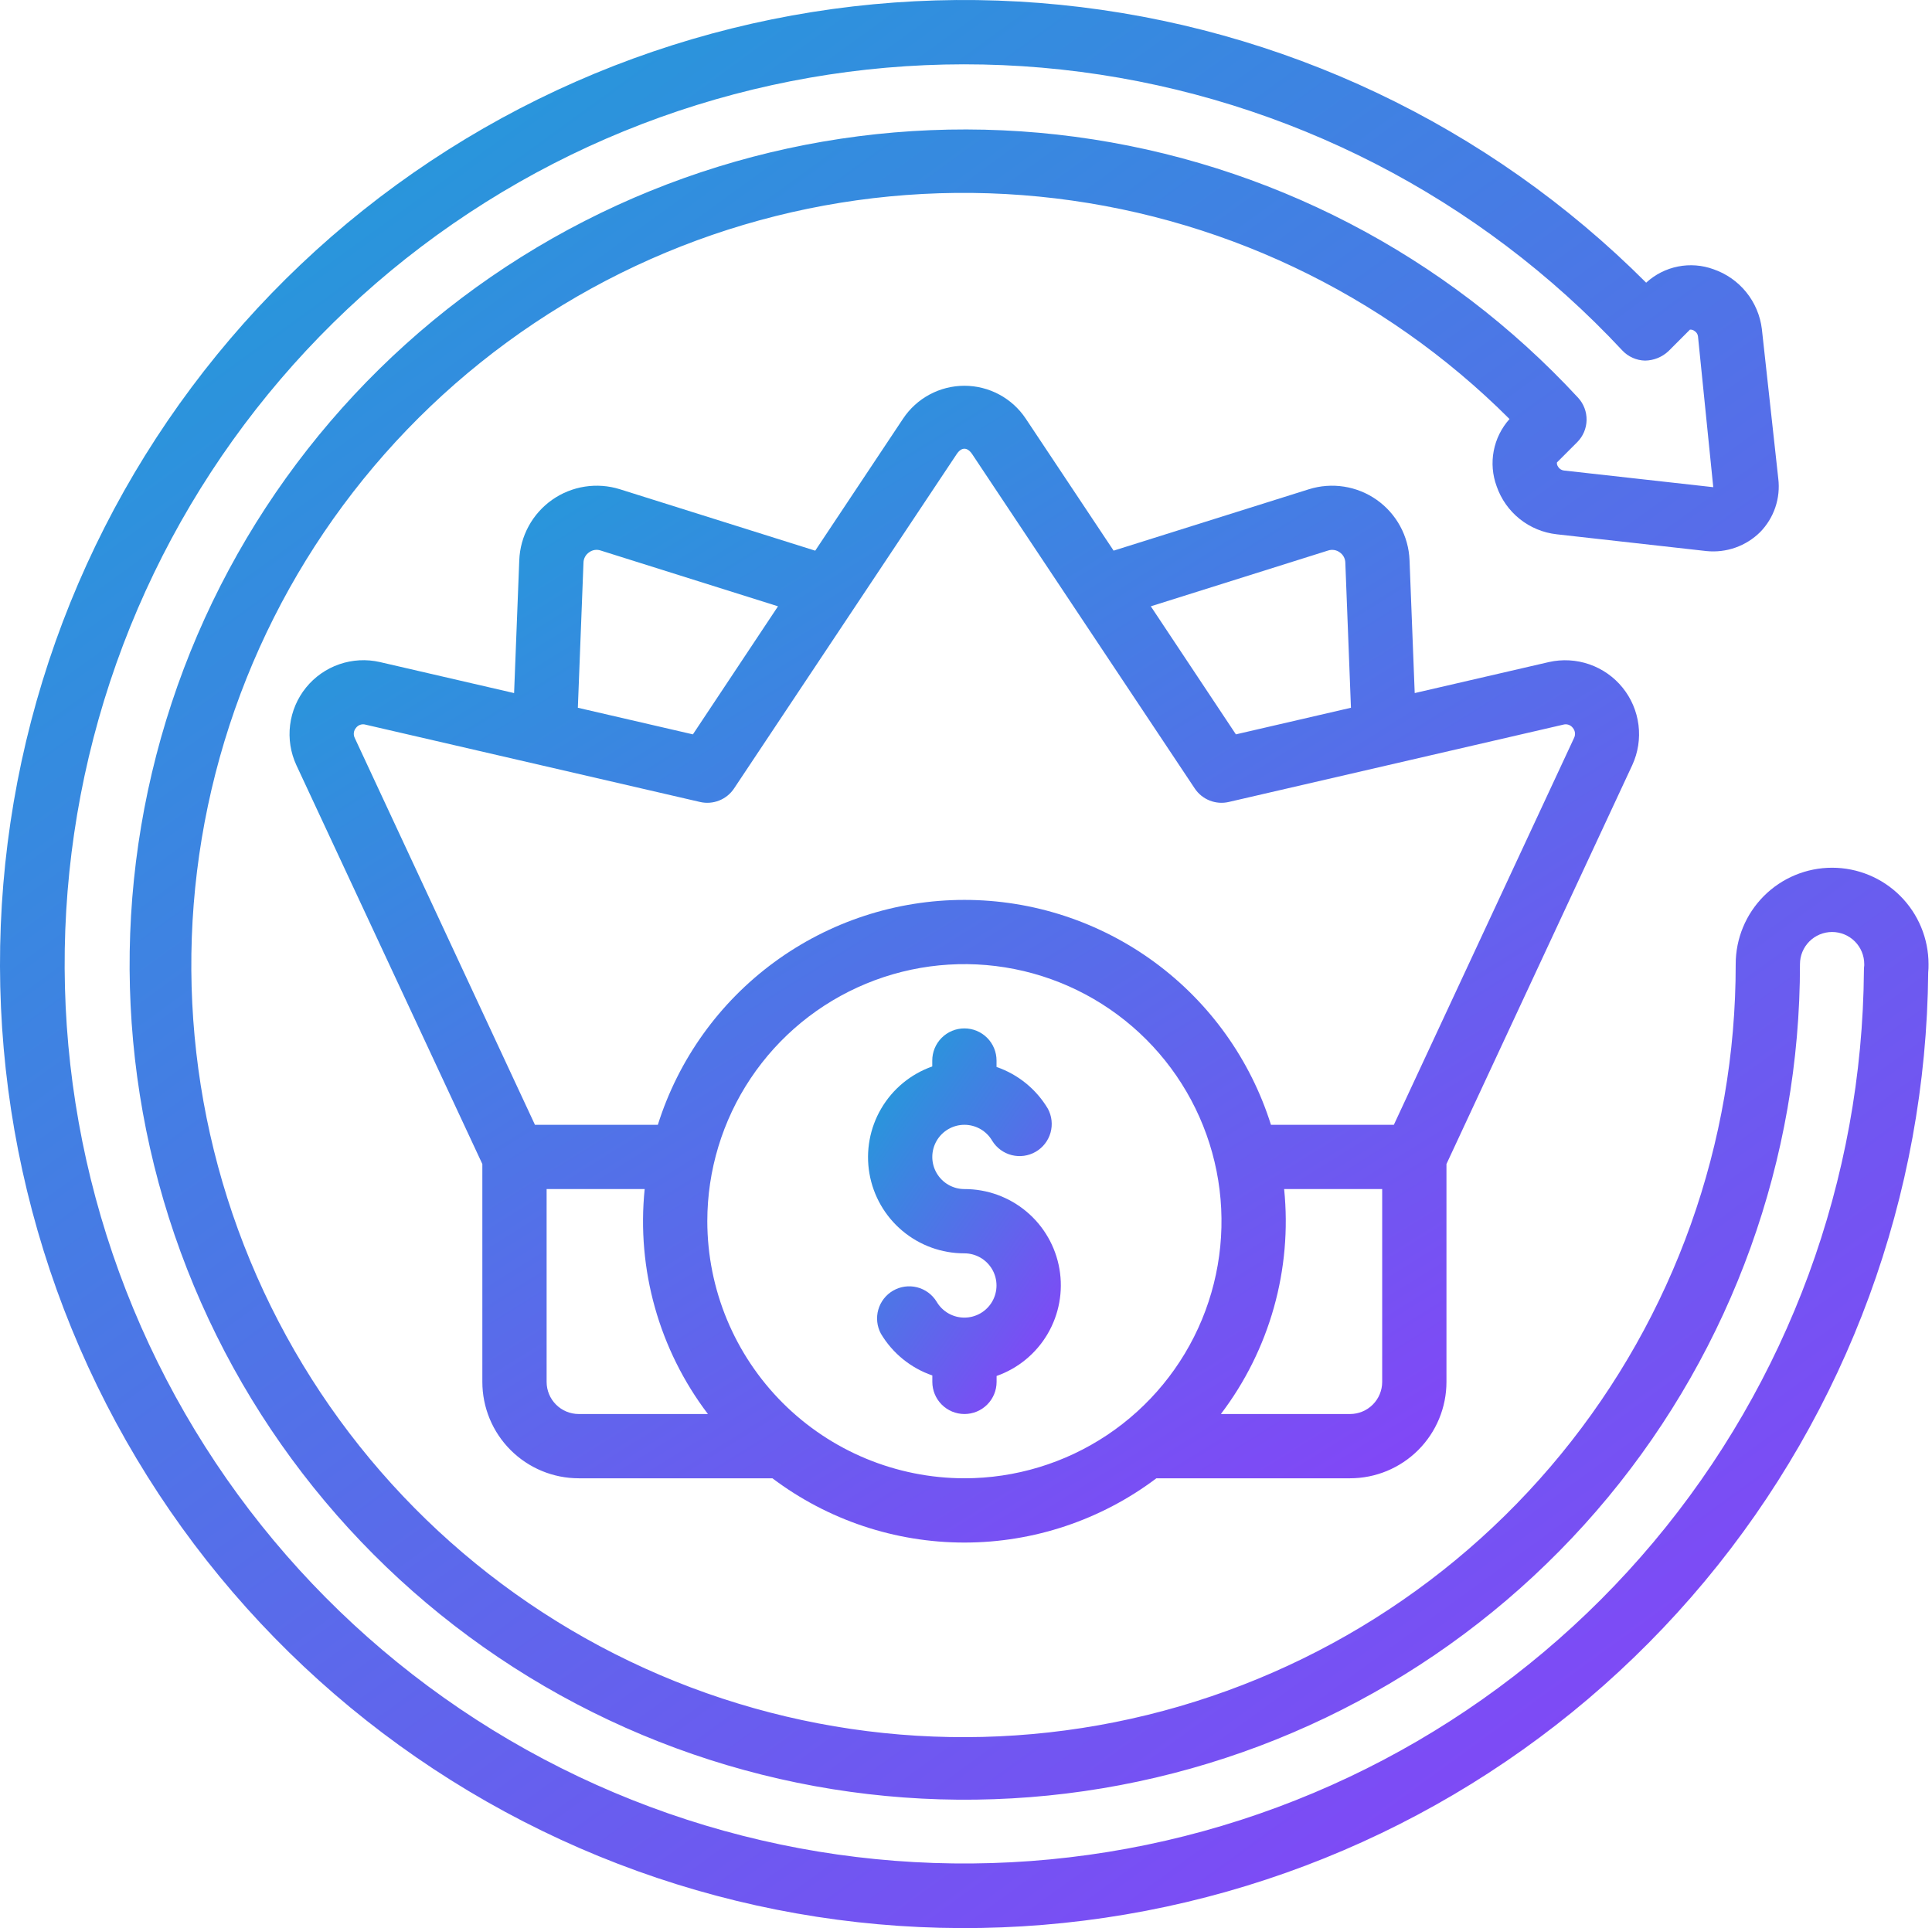 <svg width="513" height="512" viewBox="0 0 513 512" fill="none" xmlns="http://www.w3.org/2000/svg">
<path d="M486.476 230.421C479.686 230.421 473.175 233.118 468.374 237.919C463.573 242.72 460.876 249.232 460.876 256.021C460.93 303.468 444.528 349.465 414.466 386.173C384.403 422.88 342.54 448.025 296.013 457.322C249.486 466.619 201.175 459.492 159.314 437.157C117.453 414.821 84.635 378.659 66.452 334.834C48.269 291.01 45.847 242.236 59.6 196.826C73.353 151.416 102.429 112.181 141.871 85.809C181.314 59.437 228.682 47.56 275.901 52.203C323.12 56.846 367.267 77.721 400.818 111.27C398.677 113.656 397.227 116.581 396.626 119.73C396.024 122.879 396.294 126.132 397.405 129.139C398.586 132.552 400.71 135.561 403.531 137.816C406.353 140.07 409.755 141.48 413.345 141.879L453.11 146.334C455.713 146.6 458.343 146.285 460.81 145.413C463.277 144.541 465.52 143.133 467.378 141.291C469.191 139.435 470.564 137.195 471.396 134.737C472.227 132.28 472.496 129.667 472.182 127.091L467.822 87.36C467.384 83.786 465.952 80.406 463.689 77.605C461.427 74.804 458.424 72.693 455.022 71.513C451.997 70.401 448.724 70.144 445.563 70.771C442.402 71.397 439.474 72.882 437.102 75.063C395.306 33.229 340.315 7.155 281.473 1.271C222.631 -4.613 163.567 10.055 114.314 42.784C65.062 75.513 28.659 124.284 11.291 180.812C-6.078 237.339 -3.341 298.136 19.037 352.874C41.415 407.612 82.053 452.915 134.047 481.086C186.041 509.257 246.185 518.558 304.26 507.41C362.335 496.262 414.76 465.353 452.628 419.932C490.496 374.511 511.471 317.382 511.99 258.248C512.076 257.54 512.076 256.789 512.076 256.021C512.076 249.232 509.378 242.72 504.577 237.919C499.777 233.118 493.265 230.421 486.476 230.421ZM494.924 257.677C494.525 313.226 474.78 366.899 439.084 409.463C403.389 452.027 353.976 480.82 299.345 490.889C244.715 500.957 188.284 491.672 139.76 464.63C91.236 437.588 53.653 394.48 33.478 342.723C13.302 290.966 11.795 233.796 29.216 181.048C46.638 128.3 81.897 83.272 128.929 53.712C175.961 24.151 231.825 11.906 286.91 19.083C341.995 26.26 392.856 52.41 430.744 93.035C431.525 93.874 432.467 94.548 433.514 95.016C434.56 95.484 435.691 95.736 436.837 95.757C439.135 95.715 441.335 94.824 443.015 93.256L448.733 87.531C449.158 87.495 449.581 87.62 449.919 87.88C450.168 88.027 450.382 88.227 450.544 88.466C450.706 88.705 450.813 88.977 450.857 89.263L454.919 129.37L415.248 124.941C414.92 124.901 414.607 124.783 414.334 124.598C414.06 124.412 413.836 124.164 413.678 123.874C413.464 123.562 413.368 123.184 413.405 122.807L418.781 117.431C420.341 115.873 421.238 113.771 421.282 111.566C421.327 109.361 420.516 107.224 419.02 105.604C383.934 67.652 336.695 43.146 285.462 36.321C234.23 29.496 182.222 40.78 138.425 68.224C94.628 95.668 61.792 137.547 45.591 186.628C29.389 235.708 30.84 288.905 49.691 337.03C68.543 385.154 103.612 425.183 148.839 450.2C194.067 475.216 246.612 483.65 297.396 474.043C348.181 464.437 394.015 437.394 426.98 397.586C459.945 357.778 477.971 307.706 477.942 256.021C477.942 253.758 478.841 251.588 480.442 249.987C482.042 248.387 484.212 247.488 486.476 247.488C488.739 247.488 490.909 248.387 492.51 249.987C494.11 251.588 495.009 253.758 495.009 256.021V256.371C494.947 256.803 494.918 257.24 494.924 257.677Z" fill="url(#paint0_linear_589_77)"/>
<path d="M153.676 392.555H205.098C219.785 403.63 237.68 409.622 256.076 409.622C274.471 409.622 292.366 403.63 307.054 392.555H358.476C365.265 392.555 371.777 389.857 376.578 385.056C381.379 380.256 384.076 373.744 384.076 366.955V309.107L433.416 203.166C434.948 199.84 435.519 196.152 435.065 192.519C434.61 188.885 433.149 185.452 430.845 182.606C428.541 179.759 425.487 177.615 422.028 176.413C418.569 175.212 414.843 175.002 411.272 175.808L375.645 184.043L374.271 148.757C374.148 145.596 373.297 142.507 371.786 139.728C370.275 136.949 368.144 134.556 365.558 132.734C362.972 130.912 360 129.711 356.875 129.224C353.75 128.737 350.554 128.976 347.536 129.924L295.696 146.223L272.366 111.168C270.581 108.484 268.16 106.282 265.319 104.76C262.477 103.237 259.304 102.44 256.08 102.44C252.856 102.44 249.683 103.237 246.841 104.76C244 106.282 241.579 108.484 239.794 111.168L216.464 146.231L164.615 129.924C161.598 128.976 158.402 128.737 155.276 129.224C152.151 129.711 149.18 130.912 146.594 132.734C144.008 134.556 141.877 136.949 140.365 139.728C138.854 142.507 138.004 145.596 137.881 148.757L136.507 184.043L100.88 175.808C97.303 174.99 93.568 175.191 90.1 176.389C86.632 177.587 83.568 179.732 81.258 182.583C78.948 185.434 77.483 188.875 77.029 192.516C76.576 196.157 77.153 199.853 78.693 203.183L128.076 309.107V366.955C128.076 373.744 130.773 380.256 135.574 385.056C140.375 389.857 146.886 392.555 153.676 392.555ZM145.142 366.955V315.755H171.178C169.006 337.074 175.008 358.423 187.971 375.488H153.676C151.413 375.488 149.242 374.589 147.642 372.989C146.041 371.388 145.142 369.218 145.142 366.955ZM187.809 324.288C187.809 310.786 191.813 297.587 199.314 286.361C206.815 275.135 217.477 266.385 229.951 261.218C242.425 256.051 256.151 254.699 269.394 257.333C282.636 259.967 294.8 266.469 304.348 276.016C313.895 285.563 320.397 297.727 323.031 310.97C325.665 324.212 324.313 337.938 319.146 350.412C313.979 362.887 305.229 373.548 294.003 381.05C282.776 388.551 269.578 392.555 256.076 392.555C237.977 392.534 220.624 385.335 207.826 372.537C195.028 359.739 187.829 342.387 187.809 324.288ZM367.009 366.955C367.009 369.218 366.11 371.388 364.51 372.989C362.909 374.589 360.739 375.488 358.476 375.488H324.18C337.143 358.423 343.145 337.074 340.974 315.755H367.009V366.955ZM352.648 146.189C353.162 146.018 353.71 145.972 354.245 146.055C354.781 146.138 355.289 146.348 355.728 146.667C356.177 146.972 356.546 147.379 356.806 147.856C357.066 148.332 357.208 148.863 357.221 149.406L358.715 187.942L328.165 195.008L305.569 161.003L352.648 146.189ZM154.93 149.406C154.943 148.863 155.086 148.332 155.346 147.856C155.605 147.379 155.975 146.972 156.423 146.667C156.859 146.342 157.368 146.129 157.905 146.046C158.441 145.962 158.99 146.012 159.504 146.189L206.582 161.003L183.986 195.008L153.437 187.942L154.93 149.406ZM94.531 193.276C94.815 192.9 95.205 192.617 95.65 192.465C96.096 192.313 96.577 192.298 97.031 192.422L185.889 212.962C187.581 213.353 189.351 213.218 190.964 212.576C192.578 211.934 193.957 210.816 194.917 209.369L254.002 120.623C255.282 118.669 256.861 118.669 258.158 120.623L317.234 209.369C318.195 210.816 319.574 211.934 321.187 212.576C322.8 213.218 324.571 213.353 326.262 212.962L415.12 192.422C415.574 192.298 416.055 192.313 416.501 192.465C416.947 192.617 417.337 192.9 417.62 193.276C417.934 193.641 418.133 194.091 418.192 194.569C418.251 195.048 418.168 195.533 417.953 195.964L370.107 298.688H337.475C332.026 281.368 321.194 266.238 306.555 255.497C291.916 244.757 274.233 238.965 256.076 238.965C237.919 238.965 220.236 244.757 205.596 255.497C190.957 266.238 180.126 281.368 174.676 298.688H142.045L94.198 195.964C93.983 195.533 93.9 195.048 93.959 194.569C94.019 194.091 94.218 193.641 94.531 193.276Z" fill="url(#paint1_linear_589_77)"/>
<path d="M256.075 315.755C254.577 315.753 253.107 315.358 251.81 314.608C250.514 313.858 249.438 312.78 248.69 311.482C247.942 310.185 247.549 308.714 247.55 307.216C247.551 305.718 247.946 304.248 248.695 302.951C249.445 301.654 250.522 300.578 251.819 299.83C253.117 299.081 254.588 298.688 256.085 298.688C257.583 298.688 259.054 299.083 260.351 299.832C261.648 300.581 262.725 301.658 263.473 302.955C264.641 304.841 266.497 306.199 268.648 306.741C270.8 307.282 273.078 306.964 274.999 305.854C276.92 304.744 278.333 302.93 278.939 300.796C279.545 298.661 279.296 296.375 278.245 294.421C275.155 289.226 270.323 285.296 264.608 283.328V281.621C264.608 279.358 263.709 277.188 262.109 275.587C260.509 273.987 258.338 273.088 256.075 273.088C253.812 273.088 251.641 273.987 250.041 275.587C248.441 277.188 247.542 279.358 247.542 281.621V283.191C241.853 285.195 237.056 289.148 234.002 294.349C230.948 299.55 229.834 305.665 230.856 311.609C231.878 317.553 234.971 322.944 239.587 326.827C244.202 330.709 250.043 332.833 256.075 332.821C257.573 332.823 259.043 333.218 260.34 333.968C261.636 334.718 262.712 335.796 263.46 337.093C264.208 338.391 264.601 339.862 264.6 341.36C264.599 342.857 264.204 344.328 263.455 345.625C262.705 346.921 261.628 347.998 260.331 348.746C259.033 349.495 257.562 349.888 256.065 349.888C254.567 349.888 253.096 349.493 251.799 348.744C250.502 347.995 249.425 346.918 248.677 345.621C247.509 343.734 245.653 342.377 243.502 341.835C241.35 341.294 239.072 341.612 237.151 342.722C235.23 343.832 233.817 345.646 233.211 347.78C232.605 349.915 232.854 352.201 233.905 354.155C236.999 359.353 241.838 363.284 247.559 365.248V366.955C247.559 369.218 248.458 371.388 250.058 372.989C251.658 374.589 253.829 375.488 256.092 375.488C258.355 375.488 260.526 374.589 262.126 372.989C263.726 371.388 264.625 369.218 264.625 366.955V365.384C270.316 363.38 275.113 359.426 278.167 354.223C281.221 349.02 282.334 342.904 281.31 336.958C280.286 331.013 277.19 325.622 272.571 321.741C267.952 317.86 262.108 315.739 256.075 315.755Z" fill="url(#paint2_linear_589_77)"/>
<defs>
<linearGradient id="paint0_linear_589_77" x1="57" y1="-21.5" x2="461" y2="535" gradientUnits="userSpaceOnUse">
<stop stop-color="#1BA2D7"/>
<stop offset="1" stop-color="#8D3DFA"/>
</linearGradient>
<linearGradient id="paint1_linear_589_77" x1="116.766" y1="89.541" x2="345.492" y2="457.02" gradientUnits="userSpaceOnUse">
<stop stop-color="#1BA2D7"/>
<stop offset="1" stop-color="#8D3DFA"/>
</linearGradient>
<linearGradient id="paint2_linear_589_77" x1="236.185" y1="268.788" x2="315.572" y2="323.451" gradientUnits="userSpaceOnUse">
<stop stop-color="#1BA2D7"/>
<stop offset="1" stop-color="#8D3DFA"/>
</linearGradient>
</defs>
</svg>

